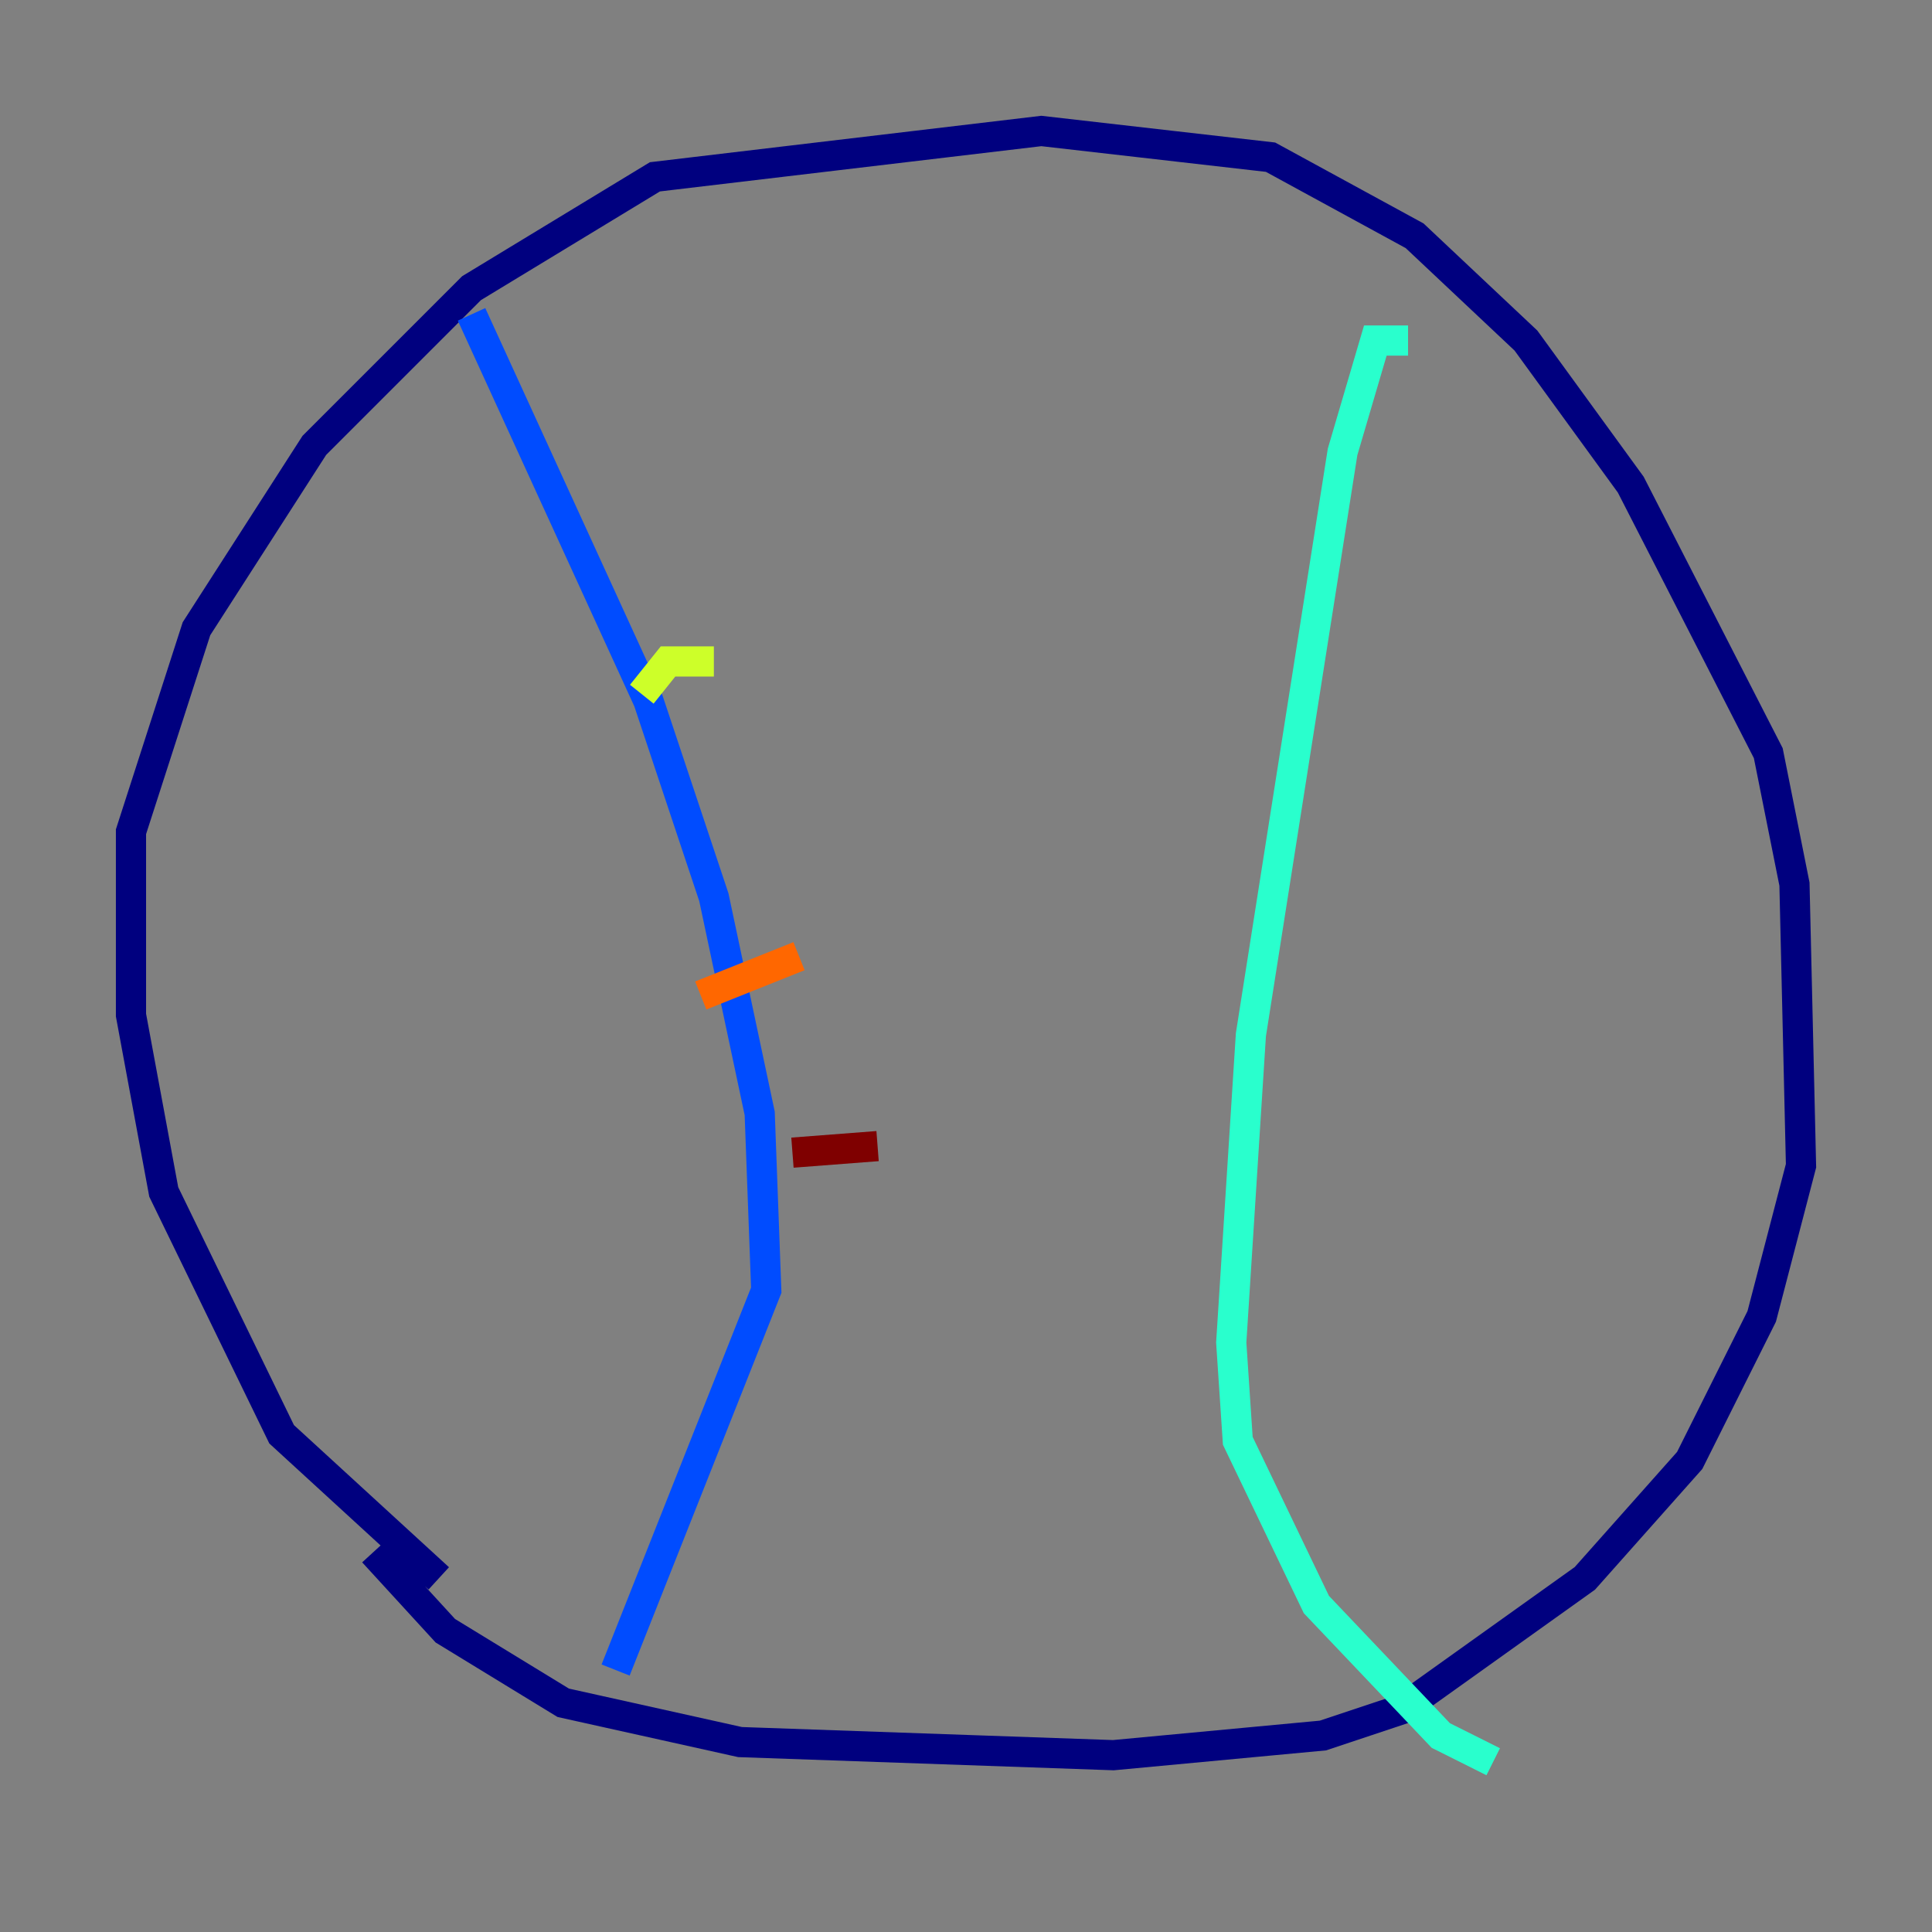 <?xml version="1.0" encoding="utf-8" ?>
<svg baseProfile="tiny" height="128" version="1.2" viewBox="0,0,128,128" width="128" xmlns="http://www.w3.org/2000/svg" xmlns:ev="http://www.w3.org/2001/xml-events" xmlns:xlink="http://www.w3.org/1999/xlink"><rect x="0" y="0" width="128" height="128" fill="#808080" stroke="none"/><defs /><polyline fill="none" points="29.071,104.57 18.658,95.024 10.848,78.969 8.678,67.254 8.678,55.105 13.017,41.654 20.827,29.505 31.241,19.091 43.39,11.715 68.99,8.678 84.176,10.414 93.722,15.62 101.098,22.563 108.041,32.108 117.153,49.898 118.888,58.576 119.322,77.234 116.719,87.214 111.946,96.759 105.003,104.57 92.854,113.248 87.647,114.983 73.763,116.285 49.031,115.417 37.315,112.814 29.505,108.041 24.732,102.834" stroke="#00007f" stroke-width="2" /><polyline fill="none" points="31.241,20.827 42.956,46.427 47.295,59.444 50.332,73.763 50.766,85.478 40.786,110.644" stroke="#004cff" stroke-width="2" /><polyline fill="none" points="93.288,22.563 91.119,22.563 88.949,29.939 82.875,68.556 81.573,88.949 82.007,95.458 87.214,106.305 95.458,114.983 98.929,116.719" stroke="#29ffcd" stroke-width="2" /><polyline fill="none" points="42.522,45.993 44.258,43.824 47.295,43.824" stroke="#cdff29" stroke-width="2" /><polyline fill="none" points="46.427,65.953 52.936,63.349" stroke="#ff6700" stroke-width="2" /><polyline fill="none" points="52.502,76.366 58.142,75.932" stroke="#7f0000" stroke-width="2" /></svg>